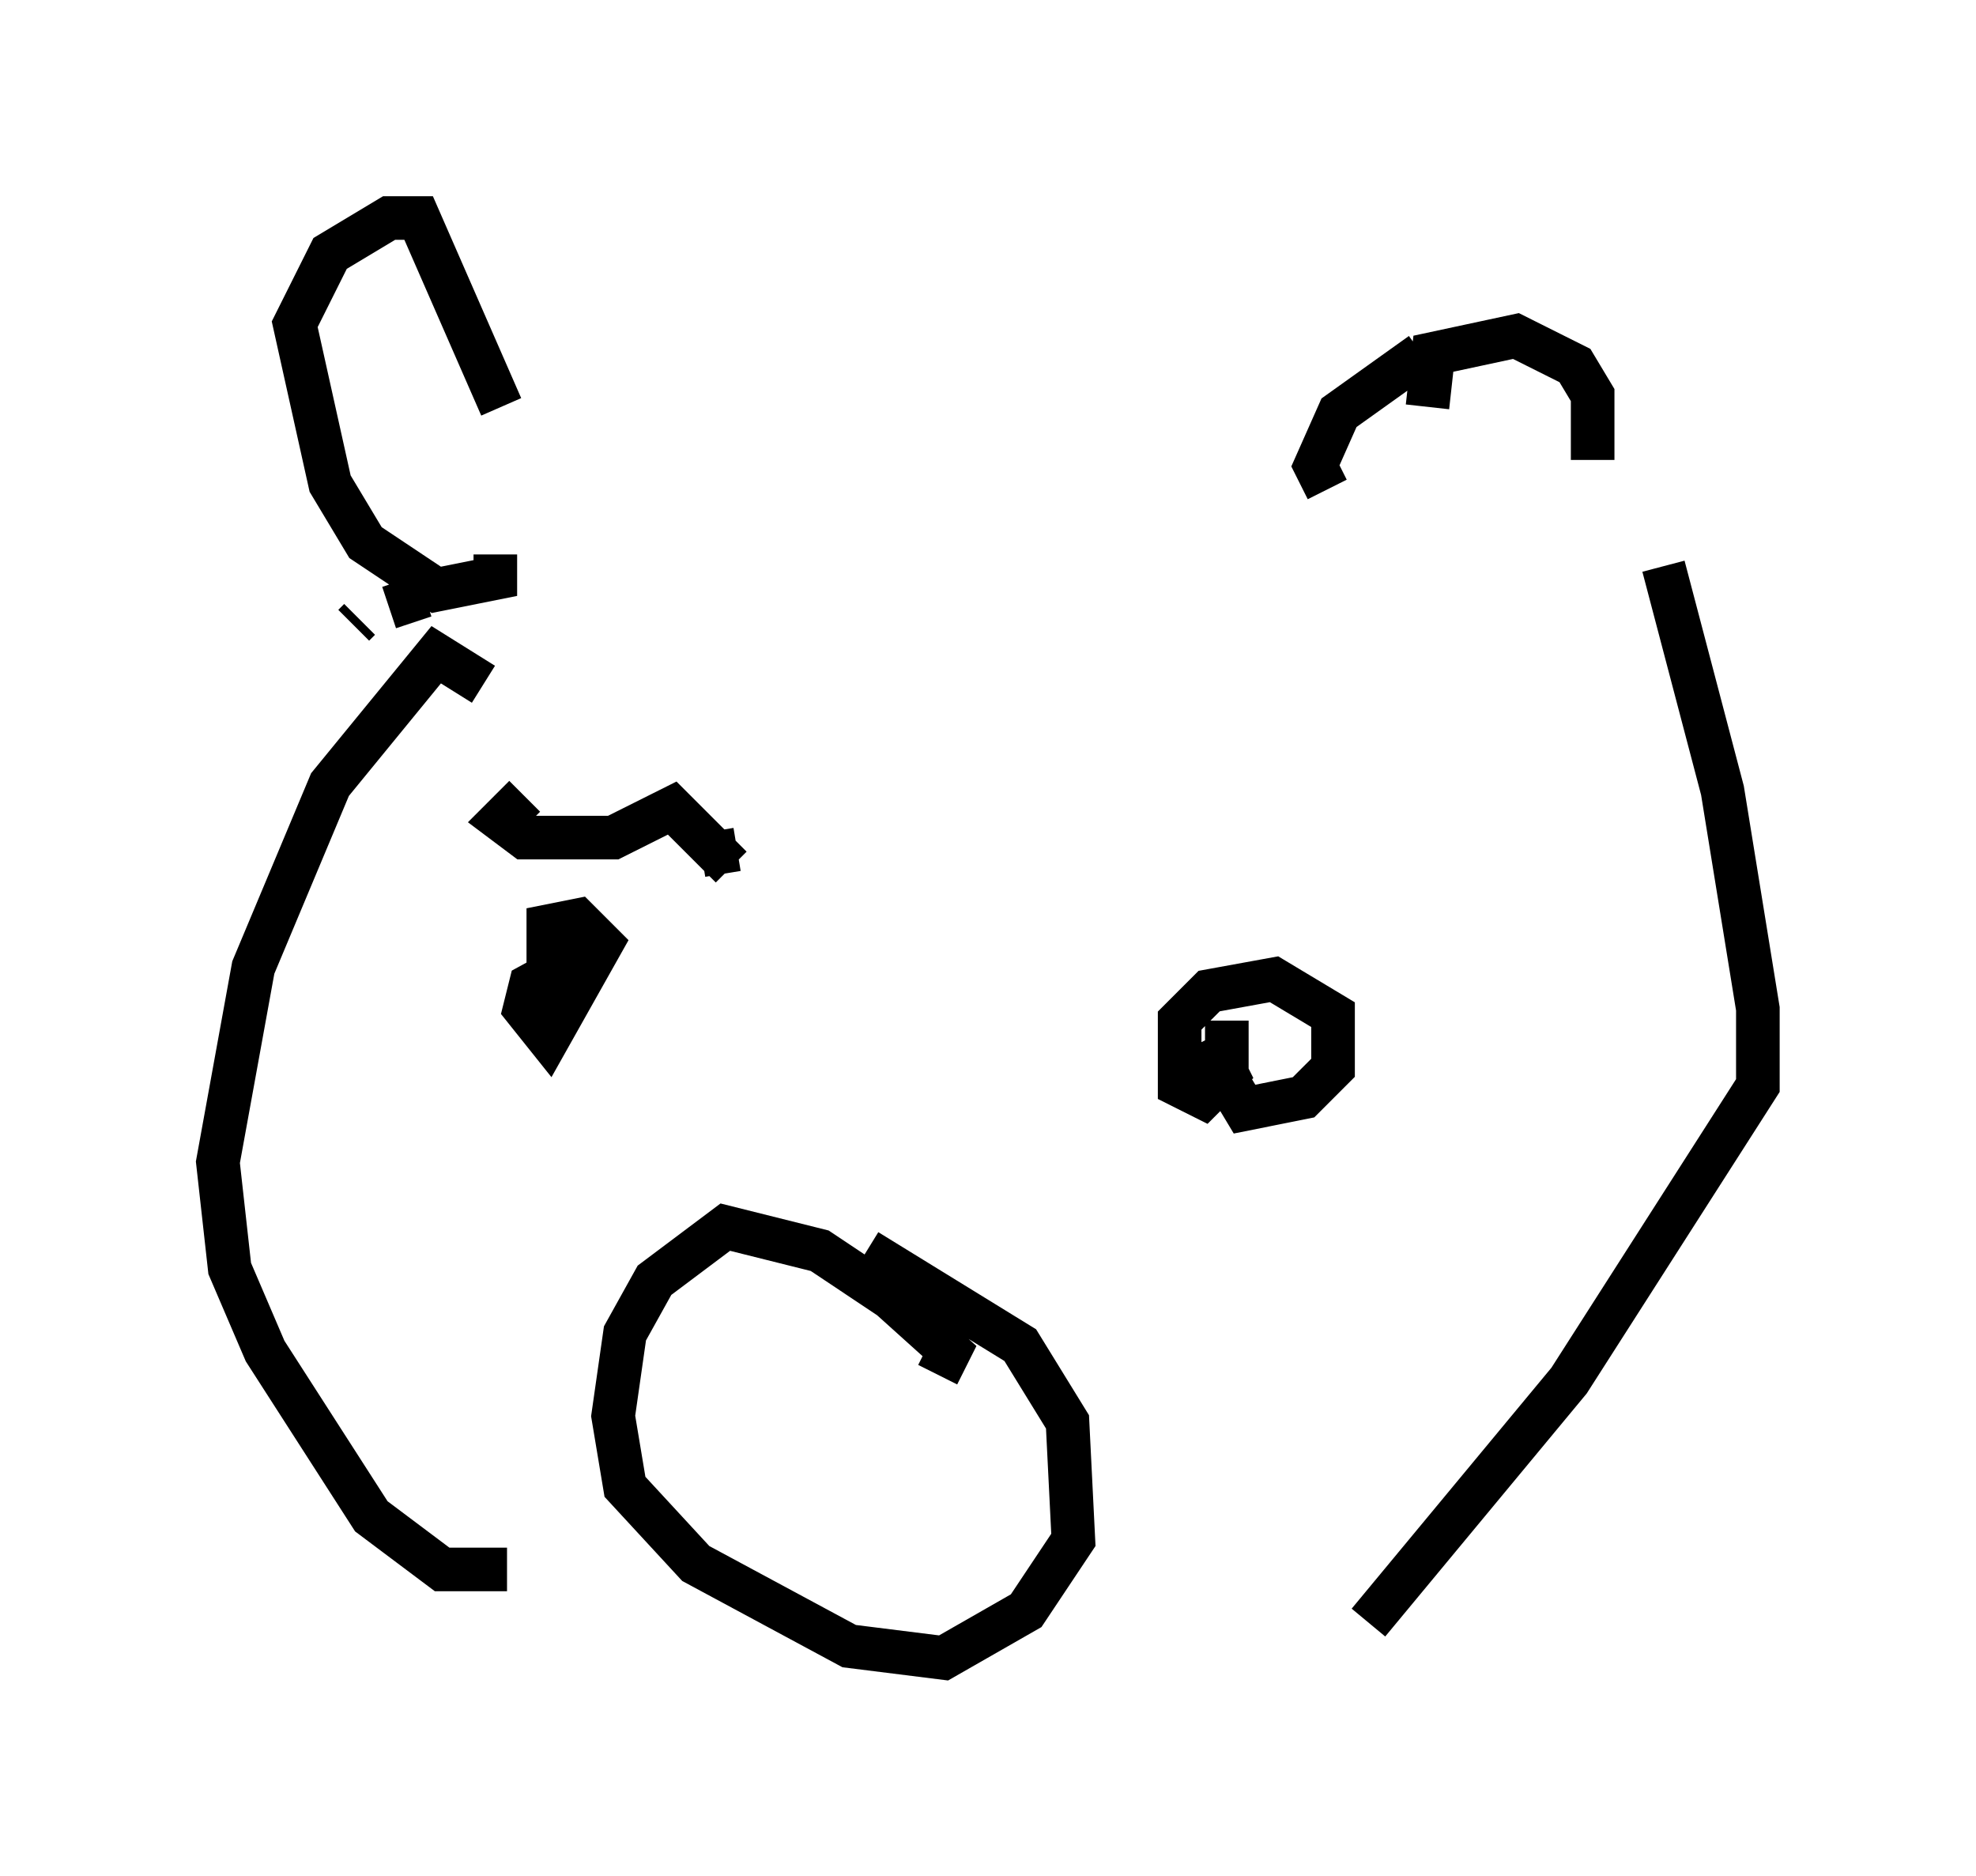 <?xml version="1.0" encoding="utf-8" ?>
<svg baseProfile="full" height="43.017" version="1.1" width="45.318" xmlns="http://www.w3.org/2000/svg" xmlns:ev="http://www.w3.org/2001/xml-events" xmlns:xlink="http://www.w3.org/1999/xlink"><defs /><rect fill="white" height="43.017" width="45.318" x="0" y="0" /><path d="M10.954, 13.119 m0.0, 0.812 m-1.218, -0.271 l-0.812, 0.271 m-0.677, 0.271 l-0.135, 0.135 m3.248, -1.624 l0.0, 0.541 -1.353, 0.271 l-1.624, -1.083 -0.812, -1.353 l-0.812, -3.654 0.812, -1.624 l1.353, -0.812 0.677, 0.0 l1.894, 4.33 m18.944, 1.894 l-0.271, -0.541 0.541, -1.218 l1.894, -1.353 m0.135, 1.218 l0.135, -1.218 1.894, -0.406 l1.353, 0.677 0.406, 0.677 l0.0, 1.488 m1.624, 2.436 l1.353, 5.142 0.812, 5.007 l0.0, 1.759 -4.33, 6.766 l-4.601, 5.548 m-20.297, -21.515 l-1.083, -0.677 -2.436, 2.977 l-1.759, 4.195 -0.812, 4.465 l0.271, 2.436 0.812, 1.894 l2.436, 3.789 1.624, 1.218 l1.488, 0.0 m0.947, -13.532 l0.0, -1.218 0.677, -0.135 l0.541, 0.541 -1.218, 2.165 l-0.541, -0.677 0.135, -0.541 l1.488, -0.812 m14.073, 2.03 l0.406, 0.812 -0.541, 0.541 l-0.541, -0.271 0.0, -1.488 l0.677, -0.677 1.488, -0.271 l1.353, 0.812 0.0, 1.218 l-0.677, 0.677 -1.353, 0.271 l-0.406, -0.677 0.0, -1.353 m-6.631, 8.119 l0.271, -0.541 -1.353, -1.218 l-1.624, -1.083 -2.165, -0.541 l-1.624, 1.218 -0.677, 1.218 l-0.271, 1.894 0.271, 1.624 l1.624, 1.759 3.518, 1.894 l2.165, 0.271 1.894, -1.083 l1.083, -1.624 -0.135, -2.706 l-1.083, -1.759 -3.518, -2.165 m-2.977, -9.202 l-0.812, 0.135 m-4.059, -1.353 l-0.541, 0.541 0.541, 0.406 l2.03, 0.0 1.353, -0.677 l1.353, 1.353 " fill="none" stroke="black" stroke-width="1" /></svg>